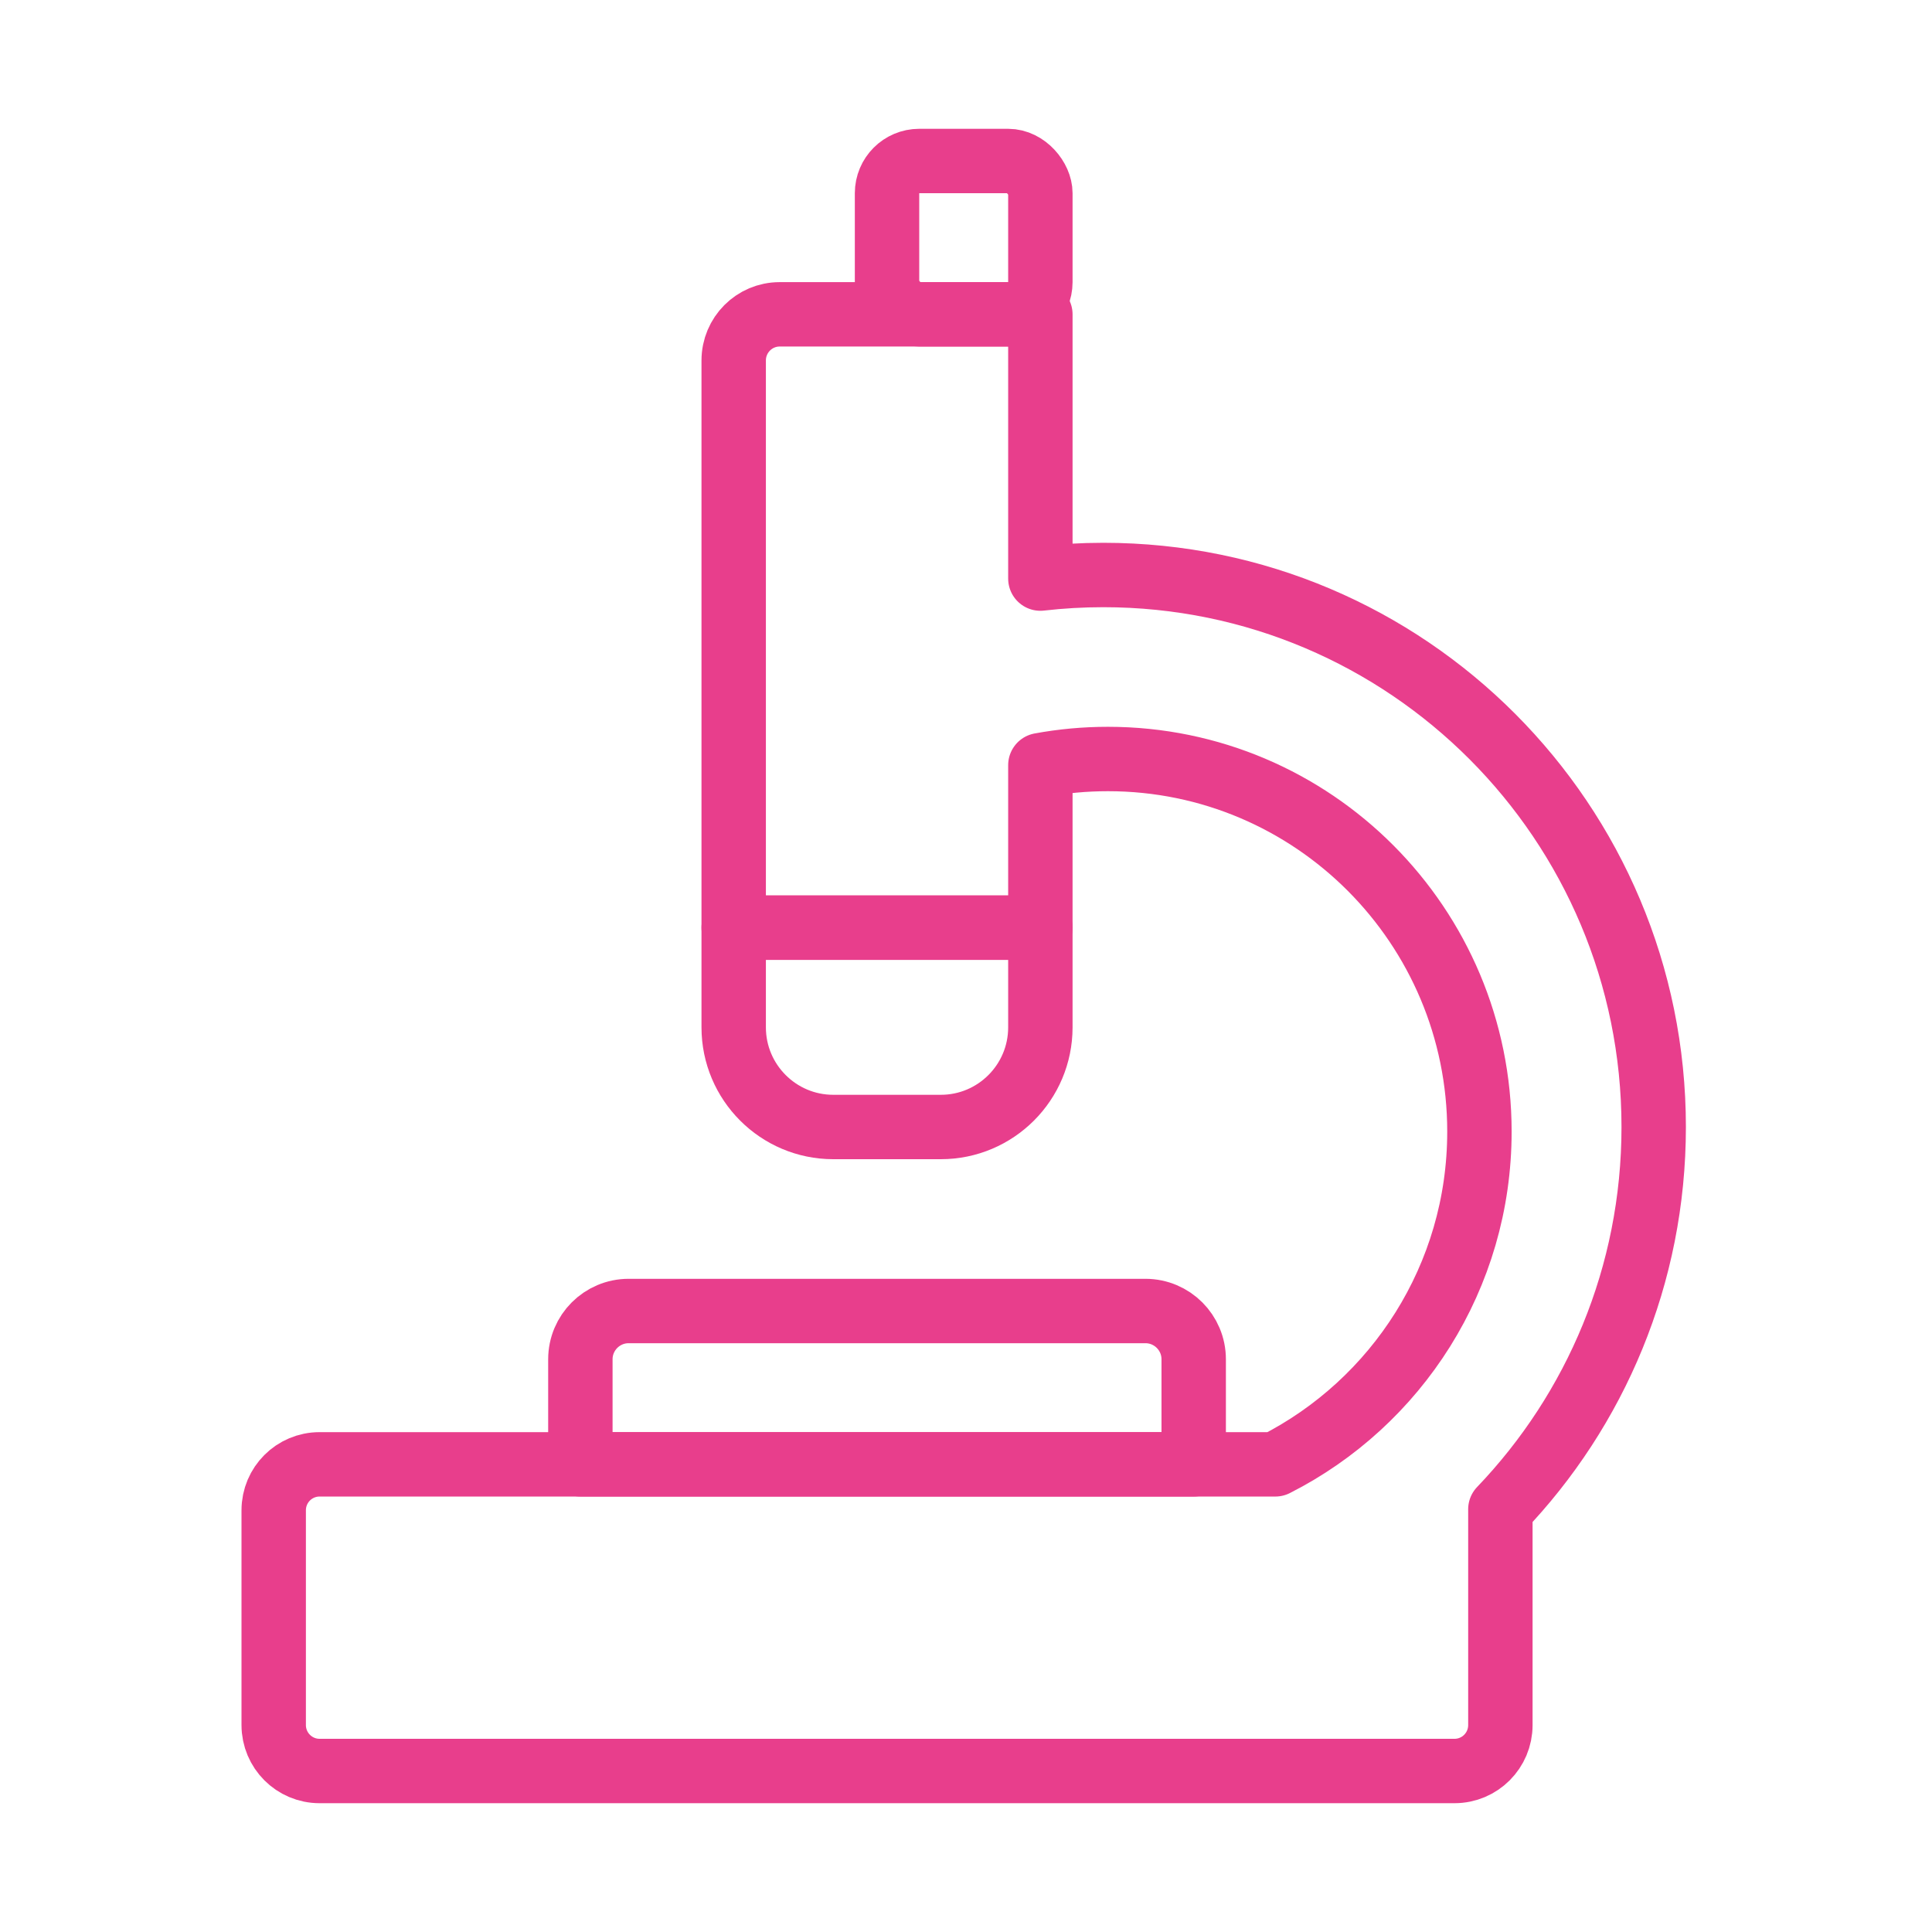 <svg width="120" height="120" viewBox="0 0 120 120" fill="none" xmlns="http://www.w3.org/2000/svg">
<g id="microscope">
<g id="microscope_2">
<path id="Layer 1" fill-rule="evenodd" clip-rule="evenodd" d="M64.619 35.937C65.903 35.79 67.208 35.714 68.531 35.714C87.41 35.714 102.714 51.065 102.714 70C102.714 79.217 99.089 87.584 93.19 93.745C93.19 93.764 93.191 93.784 93.191 93.804V107.148C93.191 108.723 91.916 110 90.343 110H19.848C18.275 110 17 108.721 17 107.148V93.804C17 92.229 18.275 90.953 19.848 90.953H79.212C86.733 87.139 91.89 79.317 91.89 70.286C91.89 57.504 81.559 47.143 68.816 47.143C67.383 47.143 65.98 47.274 64.619 47.525L64.619 57.619H45.571V22.387C45.571 20.806 46.851 19.524 48.423 19.524H64.619V35.937V35.937Z" stroke="#E83E8C" stroke-width="4" stroke-linecap="round" stroke-linejoin="round"/>
<path id="Layer 2" fill-rule="evenodd" clip-rule="evenodd" d="M64.619 57.619V63.81C64.619 67.228 61.849 70 58.435 70H51.756C48.34 70 45.571 67.222 45.571 63.81V57.619H64.619Z" stroke="#E83E8C" stroke-width="4" stroke-linecap="round" stroke-linejoin="round"/>
<rect id="Layer 3" x="55.095" y="10" width="9.524" height="9.524" rx="2" stroke="#E83E8C" stroke-width="4" stroke-linecap="round" stroke-linejoin="round"/>
<path id="Layer 4" d="M36.048 84.429C36.048 82.772 37.391 81.429 39.048 81.429H71.143C72.8 81.429 74.143 82.772 74.143 84.429V90.953H36.048V84.429Z" stroke="#E83E8C" stroke-width="4" stroke-linecap="round" stroke-linejoin="round"/>
</g>
</g>
</svg>
